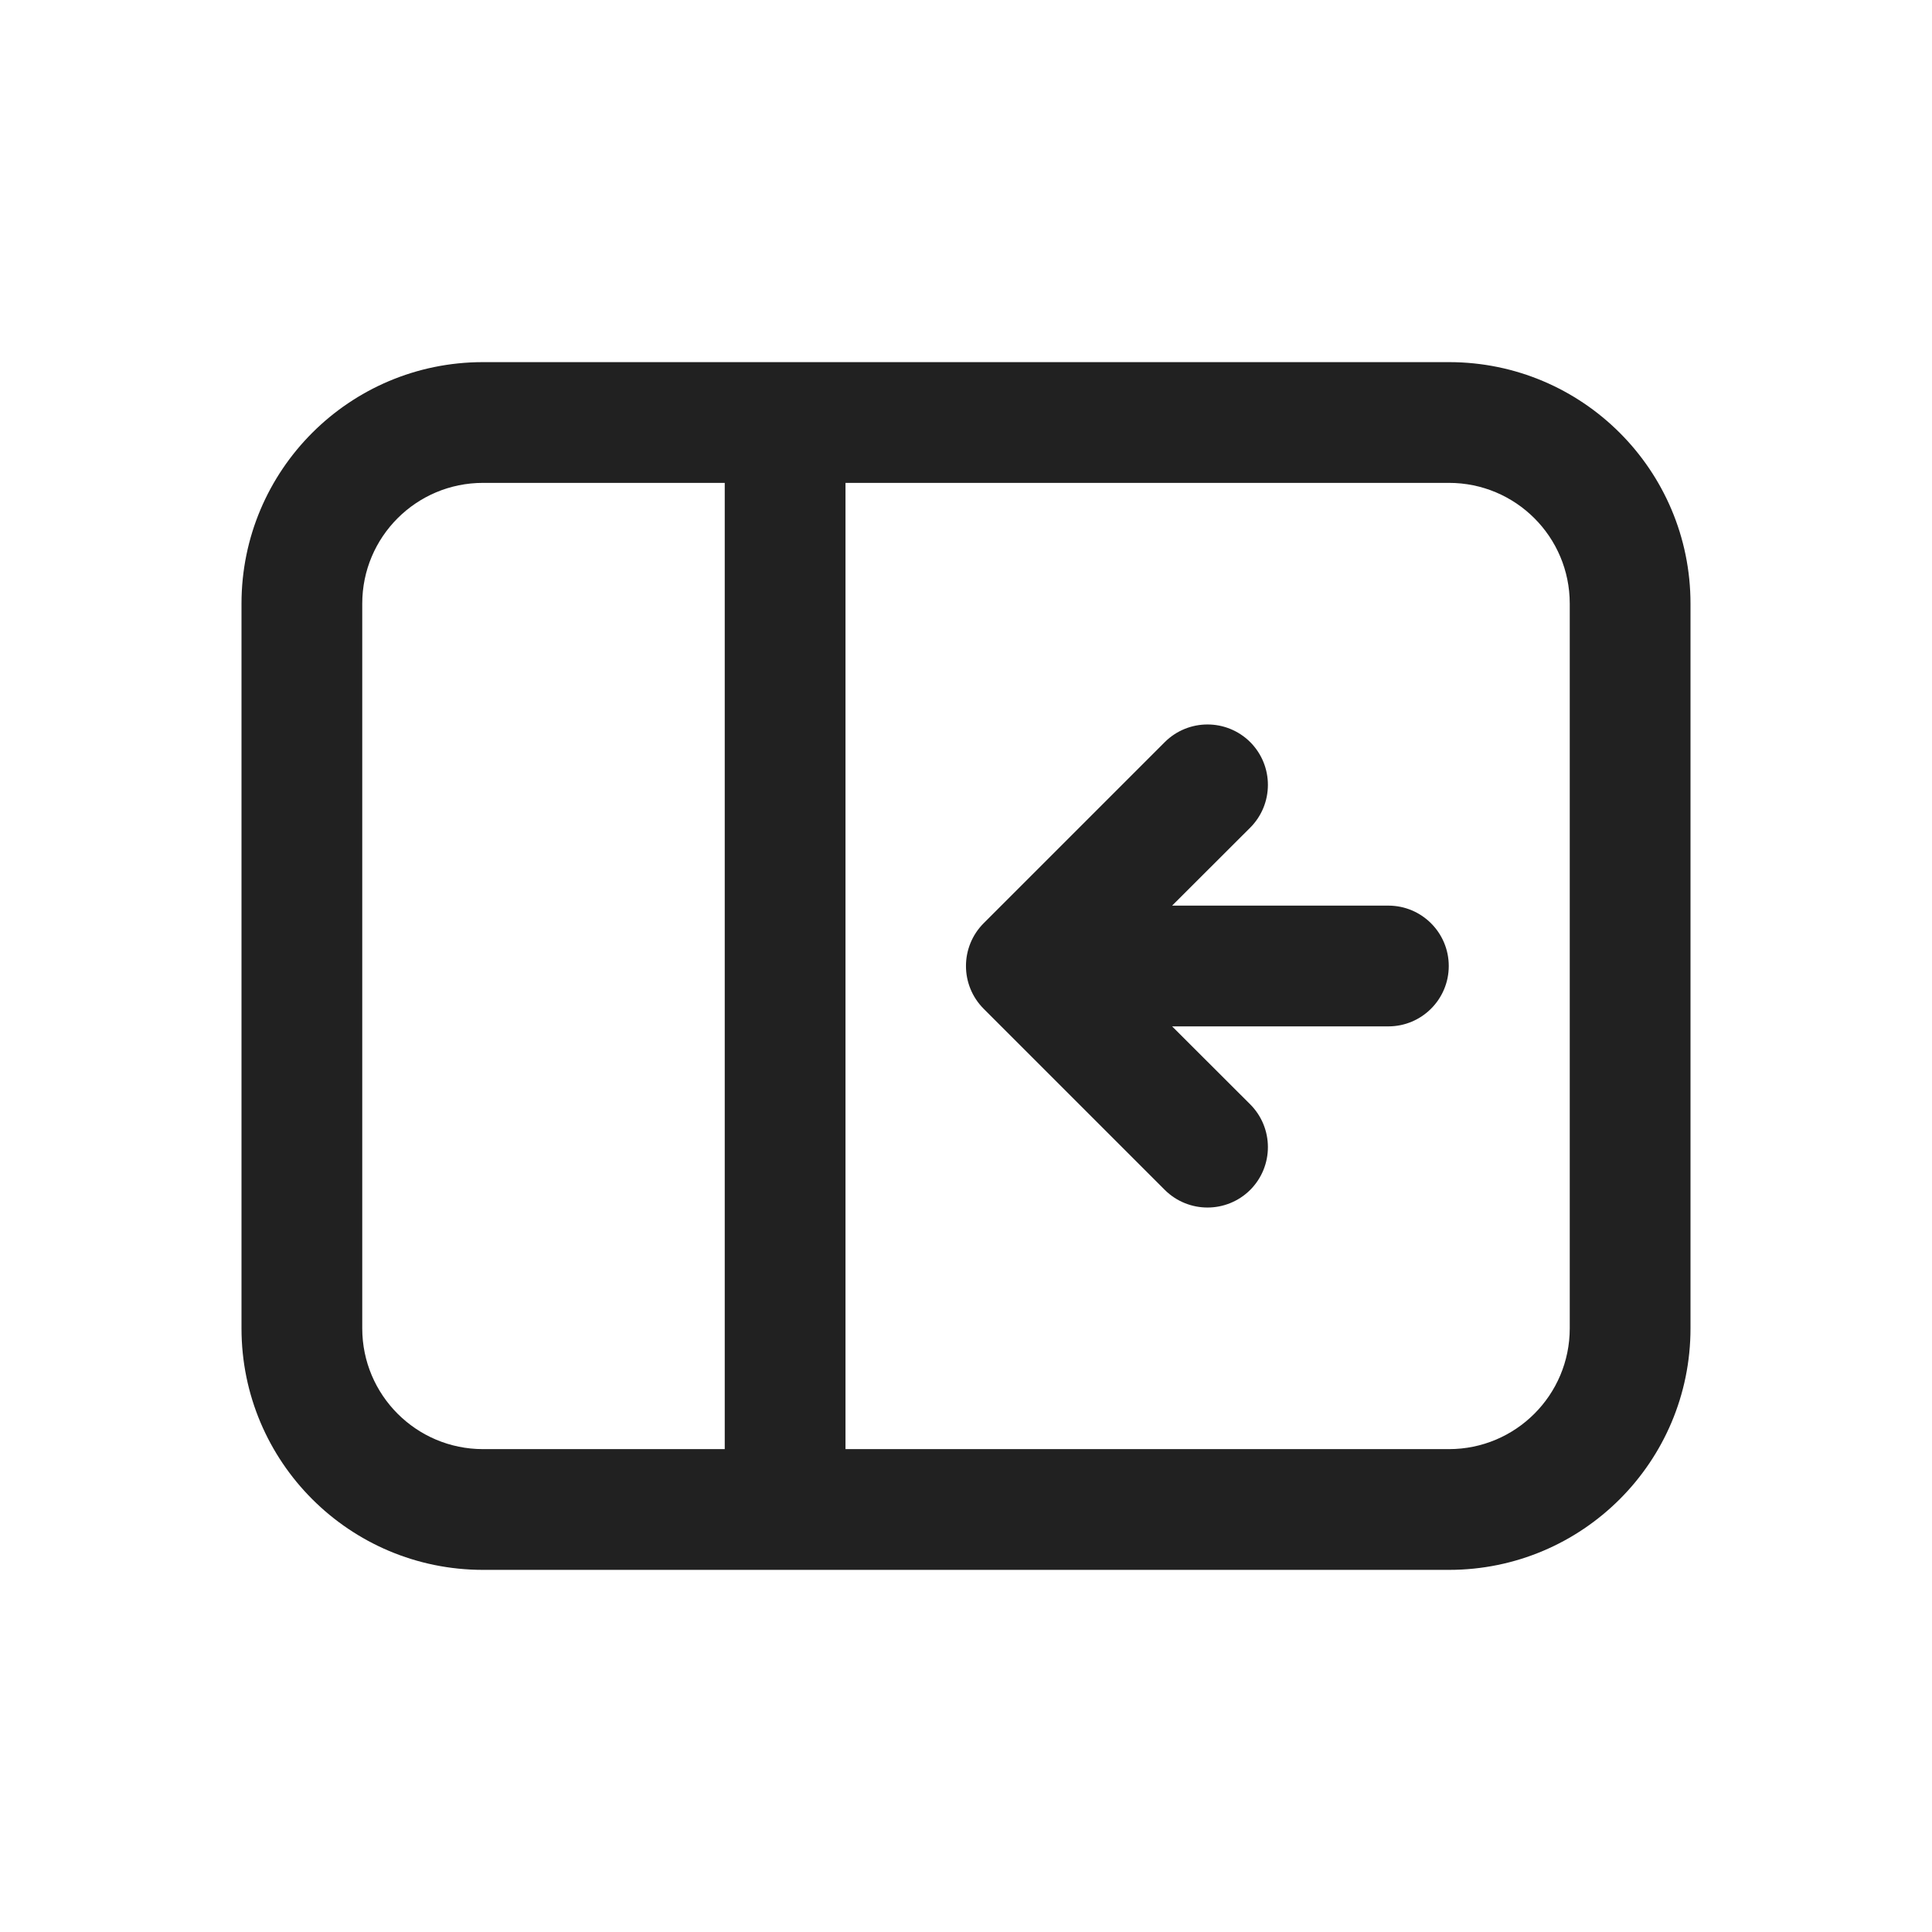 <svg width="16" height="16" viewBox="0 0 16 16" fill="none" xmlns="http://www.w3.org/2000/svg">
<path d="M9.707 8.5L10.354 9.146C10.549 9.342 10.549 9.658 10.354 9.854C10.158 10.049 9.842 10.049 9.646 9.854L8.146 8.354C7.951 8.158 7.951 7.842 8.146 7.646L9.646 6.146C9.842 5.951 10.158 5.951 10.354 6.146C10.549 6.342 10.549 6.658 10.354 6.854L9.707 7.5H11.498C11.774 7.5 11.998 7.724 11.998 8C11.998 8.276 11.774 8.5 11.498 8.5H9.707ZM4 2.999C2.895 2.999 2 3.894 2 4.999V11.001C2 12.106 2.895 13.001 4 13.001H12C13.105 13.001 14 12.106 14 11.001V4.999C14 3.894 13.105 2.999 12 2.999H4ZM3 4.999C3 4.446 3.448 3.999 4 3.999H6.002L6.002 12.001H4C3.448 12.001 3 11.553 3 11.001V4.999ZM7.002 12.001L7.002 3.999H12C12.552 3.999 13 4.446 13 4.999V11.001C13 11.553 12.552 12.001 12 12.001H7.002Z" fill="#212121"/>
</svg>
